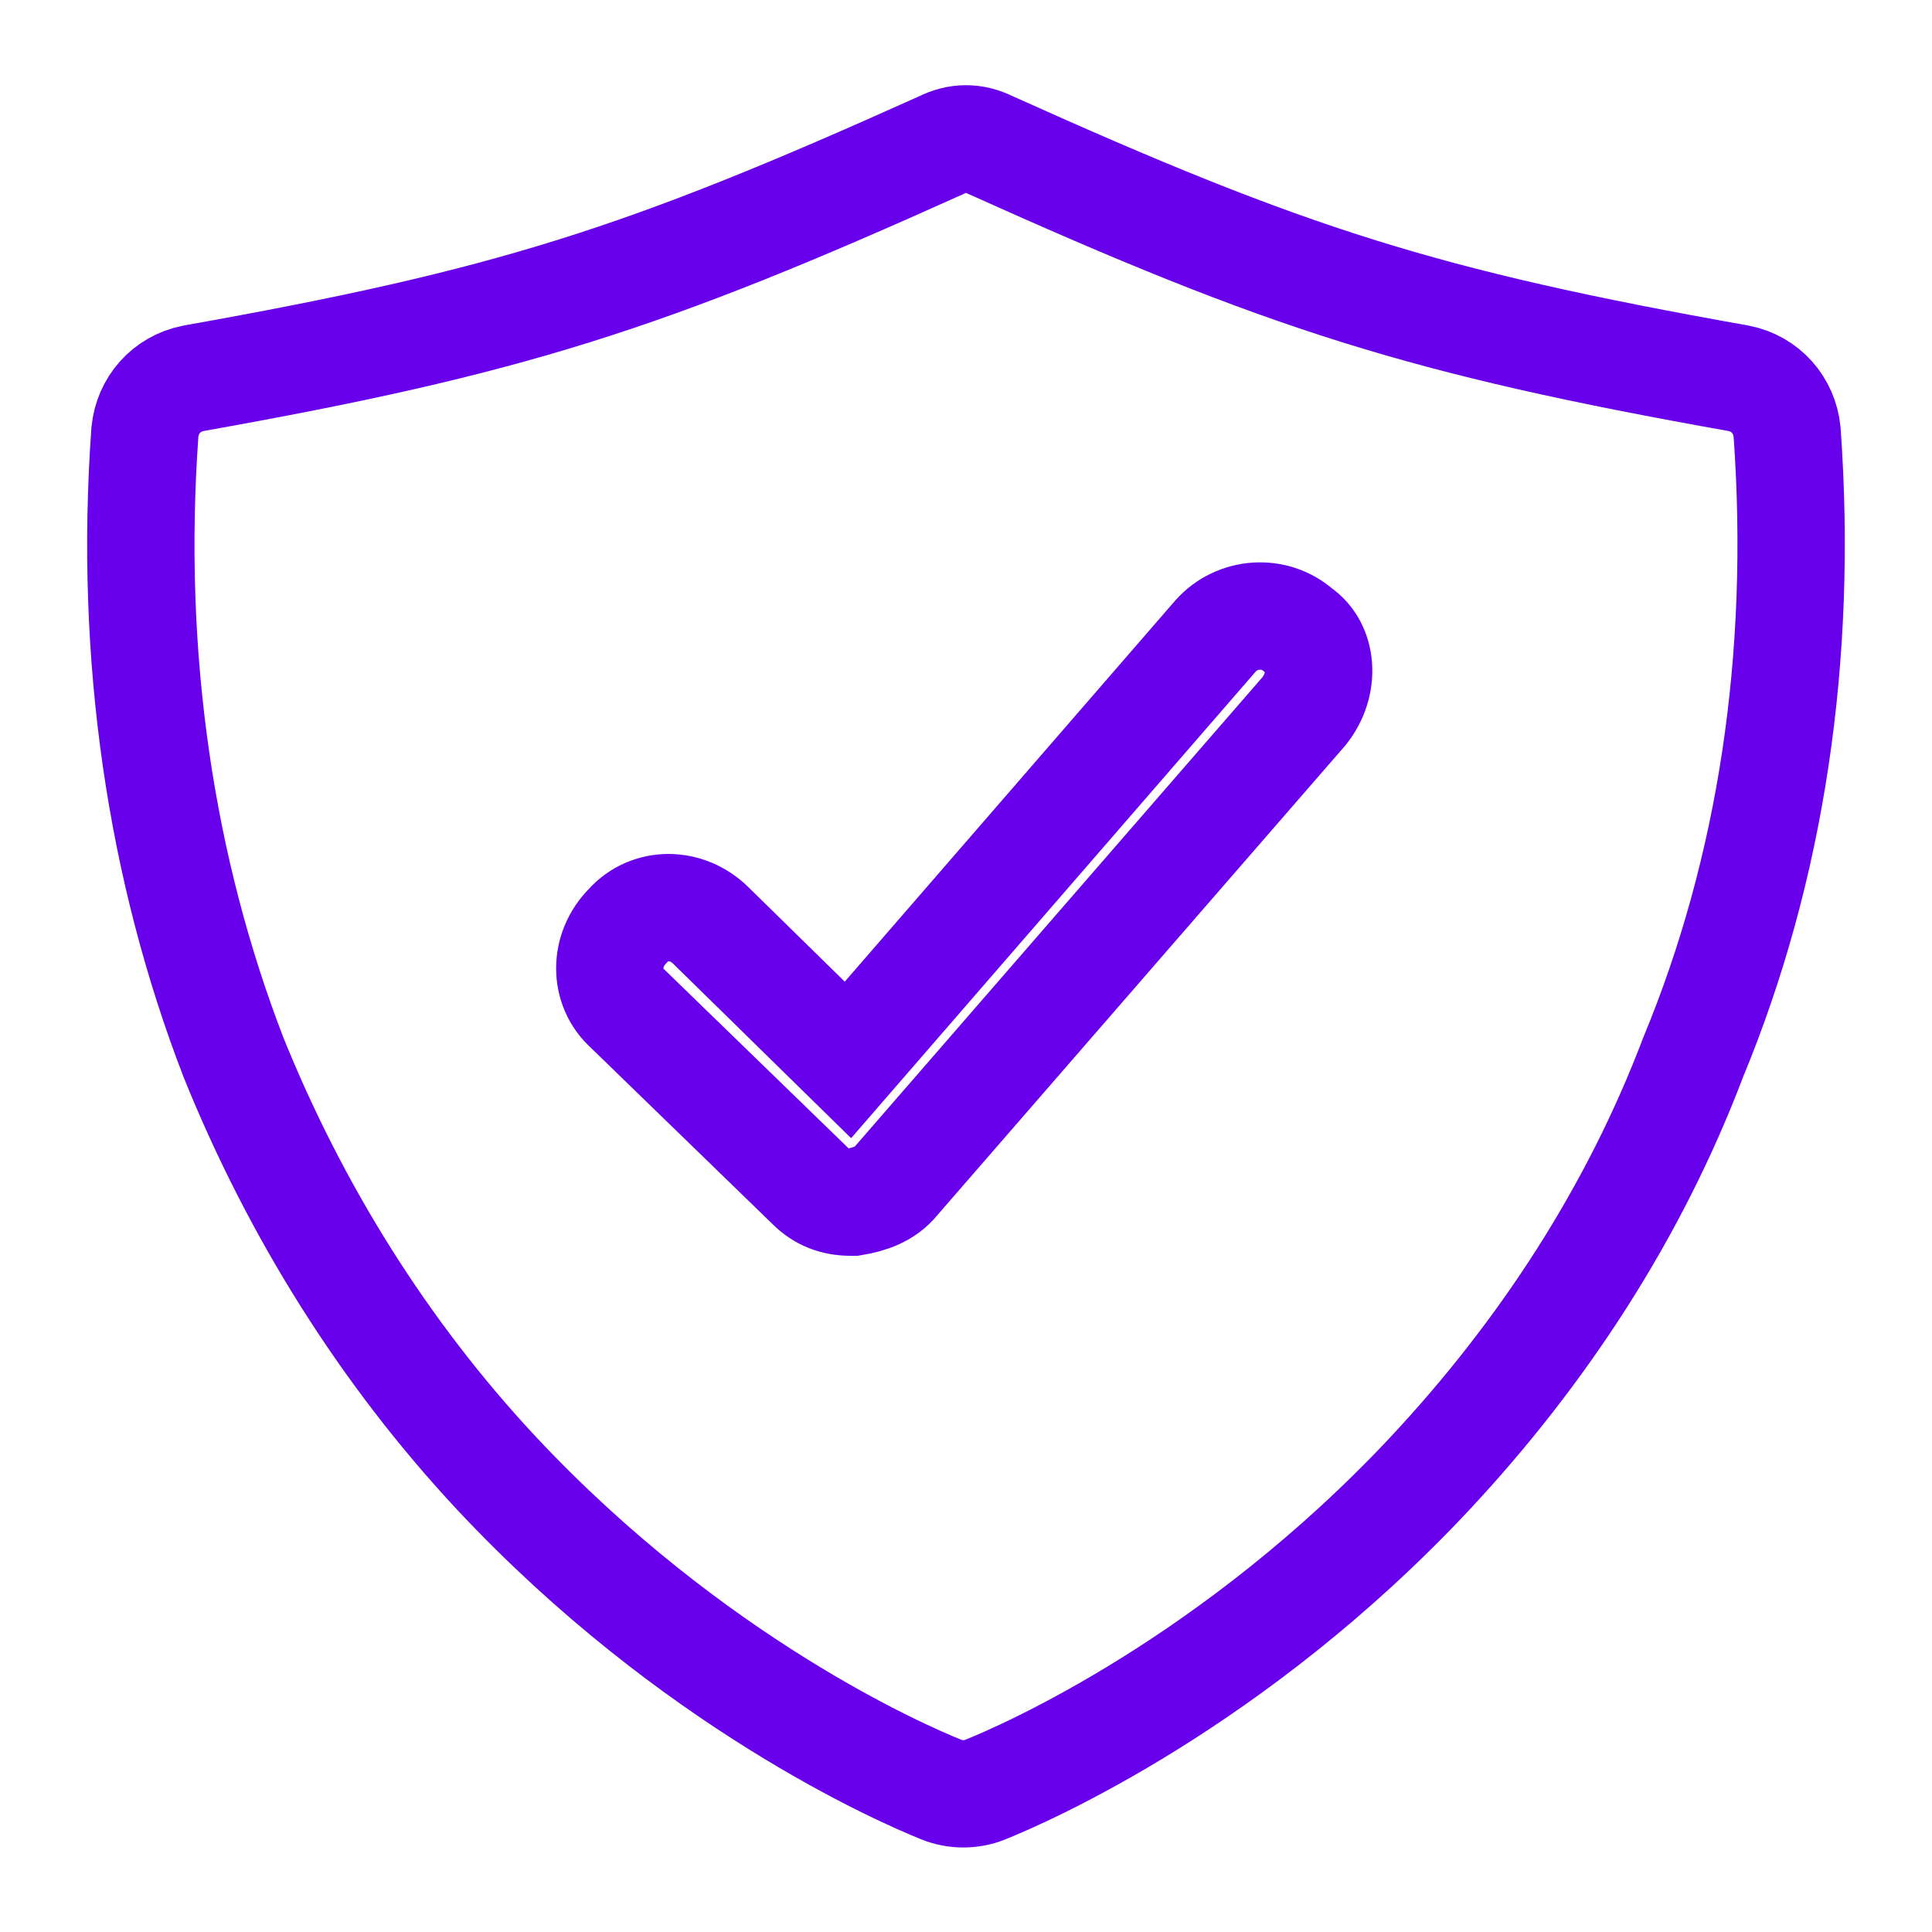 <?xml version="1.0" encoding="utf-8"?>
<!-- Generator: Adobe Illustrator 26.0.3, SVG Export Plug-In . SVG Version: 6.00 Build 0)  -->
<svg version="1.1" id="Layer_1" xmlns="http://www.w3.org/2000/svg" xmlns:xlink="http://www.w3.org/1999/xlink" x="0px" y="0px"
	 viewBox="0 0 72 72" style="enable-background:new 0 0 72 72;" xml:space="preserve">
<style type="text/css">
	.st0{fill:none;stroke:#6800EC;stroke-width:4;stroke-miterlimit:10;}
</style>
<path class="st0" d="M66.6,16.1c-0.1-1-0.8-1.8-1.8-2C53,12,48,10.4,36.9,5.4c-0.6-0.3-1.2-0.3-1.8,0C24,10.4,19,12,7.2,14.1
	c-1,0.2-1.7,1-1.8,2C4.8,24.5,6,32.4,8.7,39.4c2.3,5.7,5.6,11,9.8,15.5c7.3,7.8,15.1,11.2,16.6,11.8c0.5,0.2,1.1,0.2,1.6,0
	c1.5-0.6,9.3-4,16.6-11.8c4.2-4.5,7.6-9.7,9.8-15.5C66,32.4,67.2,24.5,66.6,16.1z M48.6,26.5L33.4,44c-0.4,0.5-1,0.7-1.6,0.8h-0.1
	c-0.6,0-1.1-0.2-1.5-0.6l-6.8-6.6c-0.9-0.8-0.9-2.2,0-3.1c0.8-0.9,2.2-0.9,3.1,0l0,0l5.1,5l13.7-15.8c0.8-0.9,2.2-1,3.1-0.2
	C49.3,24.1,49.4,25.5,48.6,26.5L48.6,26.5z"/>
</svg>
